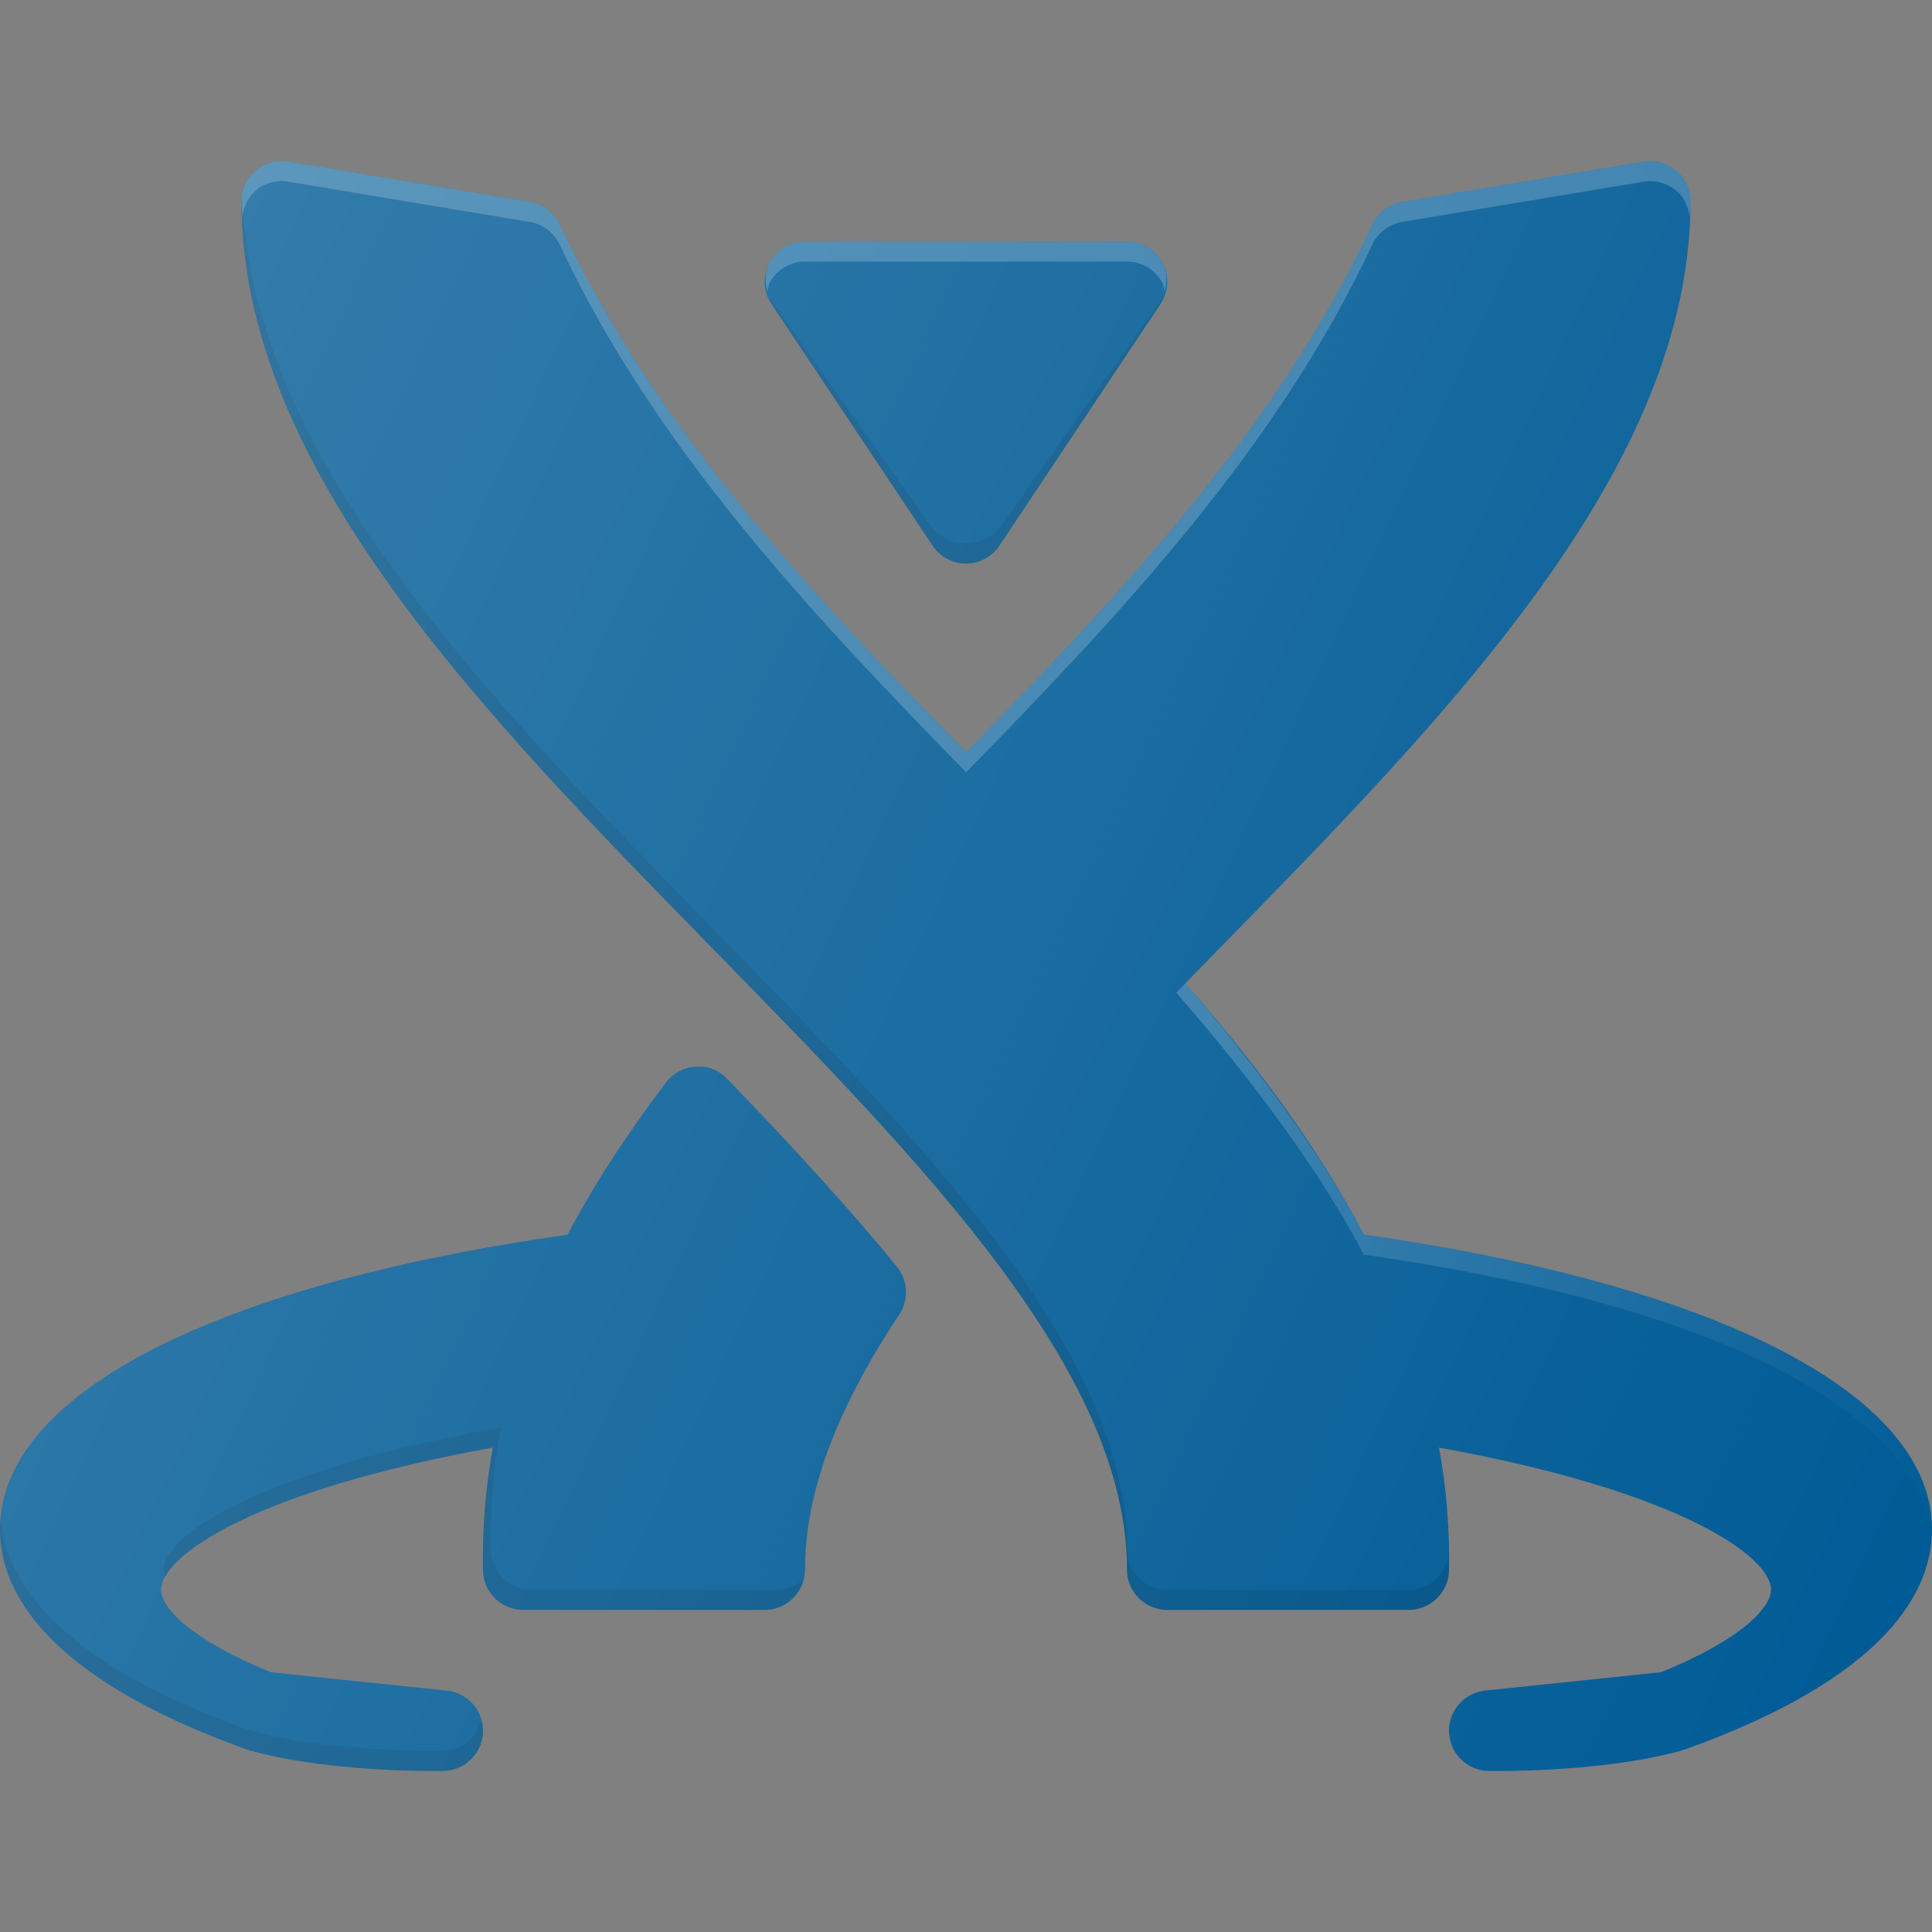 <?xml version="1.0" ?><svg enable-background="new 0 0 24 24" id="Layer_1" version="1.1" viewBox="0 0 24 24" xml:space="preserve" xmlns="http://www.w3.org/2000/svg" xmlns:xlink="http://www.w3.org/1999/xlink"><rect x="0" y="0" width="24" height="24" fill="#808080" stroke="none"/><g><path d="M11.584,6.777C11.677,6.916,11.833,7,12,7   s0.323-0.084,0.416-0.223l2-3c0.103-0.153,0.112-0.351,0.024-0.514   C14.354,3.102,14.185,3,14,3h-4c-0.185,0-0.354,0.102-0.44,0.264   C9.472,3.427,9.481,3.624,9.584,3.777L11.584,6.777z" fill="#005B96"/><path d="M9.032,13.401c-0.102-0.104-0.23-0.162-0.39-0.151   c-0.146,0.009-0.28,0.081-0.368,0.197c-0.497,0.654-0.898,1.275-1.224,1.891   C2.63,15.967,0,17.329,0,18.999c0,0.746,0.532,1.825,3.069,2.734   c0.006,0.002,0.012,0.001,0.018,0.003c0.006,0.002,0.01,0.006,0.015,0.008   c0.838,0.235,1.938,0.256,2.293,0.256c0.065,0,0.105-0.001,0.114-0.001   C5.773,21.994,5.988,21.784,6,21.521c0.011-0.265-0.186-0.491-0.448-0.519   l-2.186-0.228C2.363,20.366,2,19.968,2,19.749c0-0.415,1.134-1.226,4.122-1.767   C6.03,18.493,5.99,18.998,6,19.509c0.006,0.272,0.228,0.49,0.5,0.49h3   c0.276,0,0.5-0.224,0.5-0.5c0-0.946,0.383-1.983,1.171-3.17   c0.121-0.183,0.109-0.423-0.029-0.593C10.583,15.053,9.912,14.311,9.032,13.401z" fill="#005B96"/><path d="M12.442,6.527C12.343,6.666,12.177,6.75,12,6.75   s-0.343-0.084-0.442-0.223l-1.998-2.823C9.571,3.728,9.569,3.755,9.584,3.777   l2,3C11.677,6.916,11.833,7,12,7s0.323-0.084,0.416-0.223l2-3   c0.015-0.022,0.013-0.049,0.024-0.073L12.442,6.527z" fill="#010101" opacity="0.1"/><path d="M9.655,19.749H6.606c-0.277,0-0.502-0.218-0.508-0.49   c-0.01-0.511,0.031-1.016,0.124-1.526c-3.037,0.54-4.189,1.351-4.189,1.767   c0,0.027,0.006,0.058,0.018,0.09c0.24-0.44,1.428-1.129,4.072-1.607   C6.03,18.493,5.99,18.998,6,19.509c0.006,0.272,0.228,0.49,0.5,0.49h3   c0.23,0,0.415-0.158,0.474-0.37C9.886,19.701,9.778,19.749,9.655,19.749z" fill="#010101" opacity="0.1"/><path d="M16.943,15.336c-0.521-0.991-1.235-1.996-2.218-3.121l0.42-0.43   C18.023,8.844,21,5.804,21,2.5c0-0.147-0.064-0.286-0.177-0.382   c-0.112-0.095-0.261-0.136-0.405-0.111l-2.999,0.5   c-0.162,0.027-0.301,0.132-0.371,0.281c-1.183,2.527-3.121,4.585-5.046,6.556   c-1.928-1.973-3.868-4.032-5.05-6.556C6.882,2.639,6.743,2.534,6.581,2.507   L3.582,2.007C3.438,1.983,3.289,2.024,3.177,2.118C3.064,2.214,3,2.353,3,2.5   c0,3.302,2.975,6.342,5.853,9.283C11.499,14.488,14,17.043,14,19.499   c0,0.276,0.224,0.5,0.5,0.5h3c0.272,0,0.494-0.218,0.5-0.49   c0.01-0.508-0.03-1.013-0.124-1.526C20.865,18.523,22,19.334,22,19.749   c0,0.219-0.363,0.617-1.366,1.024l-2.186,0.228   C18.186,21.029,17.989,21.256,18,21.521c0.012,0.264,0.227,0.474,0.49,0.478   c0.009,0,0.049,0.001,0.114,0.001c0.355,0,1.455-0.021,2.293-0.256   c0.006-0.002,0.01-0.006,0.015-0.008c0.006-0.002,0.012-0.001,0.018-0.003   C23.468,20.824,24,19.745,24,18.999C24,17.329,21.368,15.967,16.943,15.336z" fill="#005B96"/><g><path d="M5.51,21.749c-0.009,0-0.049,0.001-0.114,0.001    c-0.354,0-1.455-0.021-2.293-0.256c-0.006-0.002-0.01-0.006-0.015-0.008    c-0.006-0.002-0.012-0.001-0.018-0.003c-2.399-0.86-2.998-1.868-3.057-2.606    C0.009,18.918,0,18.958,0,18.999c0,0.746,0.532,1.825,3.069,2.734    c0.006,0.002,0.012,0.001,0.018,0.003c0.006,0.002,0.01,0.006,0.015,0.008    c0.838,0.235,1.938,0.256,2.293,0.256c0.065,0,0.105-0.001,0.114-0.001    C5.773,21.994,5.988,21.784,6,21.521c0.002-0.054-0.01-0.104-0.023-0.153    C5.923,21.582,5.739,21.745,5.51,21.749z" fill="#010101" opacity="0.1"/><path d="M17.5,19.749h-3c-0.276,0-0.5-0.224-0.5-0.5    c0-2.456-2.501-5.011-5.147-7.716C6.033,8.652,3.128,5.674,3.011,2.45    C3.009,2.467,3,2.482,3,2.5c0,3.302,2.975,6.342,5.853,9.283    C11.499,14.488,14,17.043,14,19.499c0,0.276,0.224,0.5,0.5,0.5h3    c0.272,0,0.494-0.218,0.5-0.49c0.001-0.073-0.006-0.146-0.007-0.22    C17.971,19.547,17.762,19.749,17.5,19.749z" fill="#010101" opacity="0.1"/><path d="M10,3.25h4c0.185,0,0.354,0.102,0.44,0.264    c0.019,0.035,0.016,0.075,0.026,0.112c0.033-0.121,0.036-0.248-0.026-0.362    C14.354,3.102,14.185,3,14,3h-4c-0.185,0-0.354,0.102-0.44,0.264    C9.498,3.378,9.501,3.505,9.534,3.626C9.544,3.588,9.541,3.549,9.56,3.514    C9.646,3.352,9.815,3.25,10,3.25z" fill="#FFFFFF" opacity="0.2"/><path d="M3.582,2.257l2.999,0.5    c0.162,0.027,0.301,0.132,0.371,0.281c1.182,2.524,3.122,4.584,5.05,6.556    c1.925-1.972,3.863-4.029,5.046-6.556c0.07-0.149,0.209-0.254,0.371-0.281    l2.999-0.5c0.145-0.024,0.293,0.017,0.405,0.111    c0.099,0.084,0.152,0.204,0.166,0.332C20.991,2.633,21,2.567,21,2.5    c0-0.147-0.064-0.286-0.177-0.382c-0.112-0.095-0.261-0.136-0.405-0.111    l-2.999,0.5c-0.162,0.027-0.301,0.132-0.371,0.281    c-1.183,2.527-3.121,4.585-5.046,6.556c-1.928-1.973-3.868-4.032-5.05-6.556    C6.882,2.639,6.743,2.534,6.581,2.507L3.582,2.007    C3.438,1.983,3.289,2.024,3.177,2.118C3.064,2.214,3,2.353,3,2.5    c0,0.067,0.009,0.133,0.011,0.2C3.024,2.572,3.078,2.452,3.177,2.368    C3.289,2.273,3.438,2.233,3.582,2.257z" fill="#FFFFFF" opacity="0.2"/><linearGradient gradientUnits="userSpaceOnUse" id="SVGID_1_" x1="14.181" x2="24.484" y1="13.258" y2="18.062"><stop offset="0" style="stop-color:#FFFFFF;stop-opacity:0.2"/><stop offset="1" style="stop-color:#FFFFFF;stop-opacity:0"/></linearGradient><path d="M16.943,15.586c4.316,0.615,6.918,1.927,7.045,3.541    C23.991,19.085,24,19.04,24,18.999c0-1.67-2.632-3.032-7.057-3.663    c-0.5-0.951-1.297-2.051-2.218-3.121l-0.113,0.115    C15.595,13.456,16.422,14.595,16.943,15.586z" fill="url(#SVGID_1_)"/></g><linearGradient gradientUnits="userSpaceOnUse" id="SVGID_2_" x1="0.938" x2="24.686" y1="6.81" y2="17.884"><stop offset="0" style="stop-color:#FFFFFF;stop-opacity:0.2"/><stop offset="1" style="stop-color:#FFFFFF;stop-opacity:0"/></linearGradient><path d="M11.584,6.777C11.677,6.916,11.833,7,12,7   s0.323-0.084,0.416-0.223l2-3c0.103-0.153,0.112-0.351,0.024-0.514   C14.354,3.102,14.185,3,14,3h-4c-0.185,0-0.354,0.102-0.44,0.264   c-0.088,0.163-0.078,0.36,0.024,0.514L11.584,6.777z M9.032,13.401   c-0.102-0.104-0.23-0.162-0.39-0.151c-0.146,0.009-0.28,0.081-0.368,0.197   c-0.497,0.654-0.898,1.275-1.224,1.891C2.63,15.967,0,17.329,0,18.999   c0,0.746,0.532,1.825,3.069,2.734c0.006,0.002,0.012,0.001,0.018,0.003   c0.006,0.002,0.01,0.006,0.015,0.008c0.838,0.235,1.938,0.256,2.293,0.256   c0.065,0,0.105-0.001,0.114-0.001C5.773,21.994,5.988,21.784,6,21.521   c0.011-0.265-0.186-0.491-0.448-0.519l-2.186-0.228   C2.363,20.366,2,19.968,2,19.749c0-0.415,1.134-1.226,4.122-1.766   C6.03,18.493,5.99,18.998,6,19.509c0.006,0.272,0.228,0.49,0.5,0.49h3   c0.276,0,0.5-0.224,0.5-0.5c0-0.946,0.383-1.983,1.171-3.17   c0.121-0.183,0.109-0.423-0.029-0.593C10.583,15.053,9.912,14.311,9.032,13.401z    M16.943,15.336c-0.521-0.991-1.235-1.996-2.218-3.121l0.42-0.43   C18.023,8.844,21,5.804,21,2.5c0-0.147-0.064-0.286-0.177-0.382   c-0.112-0.095-0.261-0.136-0.405-0.111l-2.999,0.5   c-0.162,0.027-0.301,0.132-0.371,0.281c-1.183,2.527-3.121,4.585-5.046,6.556   c-1.928-1.973-3.868-4.032-5.05-6.556c-0.07-0.149-0.209-0.254-0.371-0.281   l-2.999-0.5C3.438,1.983,3.289,2.024,3.177,2.118C3.064,2.214,3,2.353,3,2.5   c0,3.302,2.975,6.342,5.853,9.283C11.499,14.488,14,17.043,14,19.499   c0,0.276,0.224,0.5,0.5,0.5h3c0.272,0,0.494-0.218,0.5-0.49   c0.01-0.508-0.03-1.013-0.124-1.526C20.865,18.523,22,19.334,22,19.749   c0,0.219-0.363,0.617-1.366,1.025l-2.186,0.228   C18.186,21.029,17.989,21.256,18,21.521c0.012,0.264,0.227,0.474,0.49,0.479   c0.009,0,0.049,0.001,0.114,0.001c0.355,0,1.455-0.021,2.293-0.256   c0.006-0.002,0.01-0.006,0.015-0.008c0.006-0.002,0.012-0.001,0.018-0.003   C23.468,20.824,24,19.745,24,18.999C24,17.329,21.368,15.967,16.943,15.336z" fill="url(#SVGID_2_)"/></g><g/><g/><g/><g/><g/><g/><g/><g/><g/><g/><g/><g/><g/><g/><g/></svg>